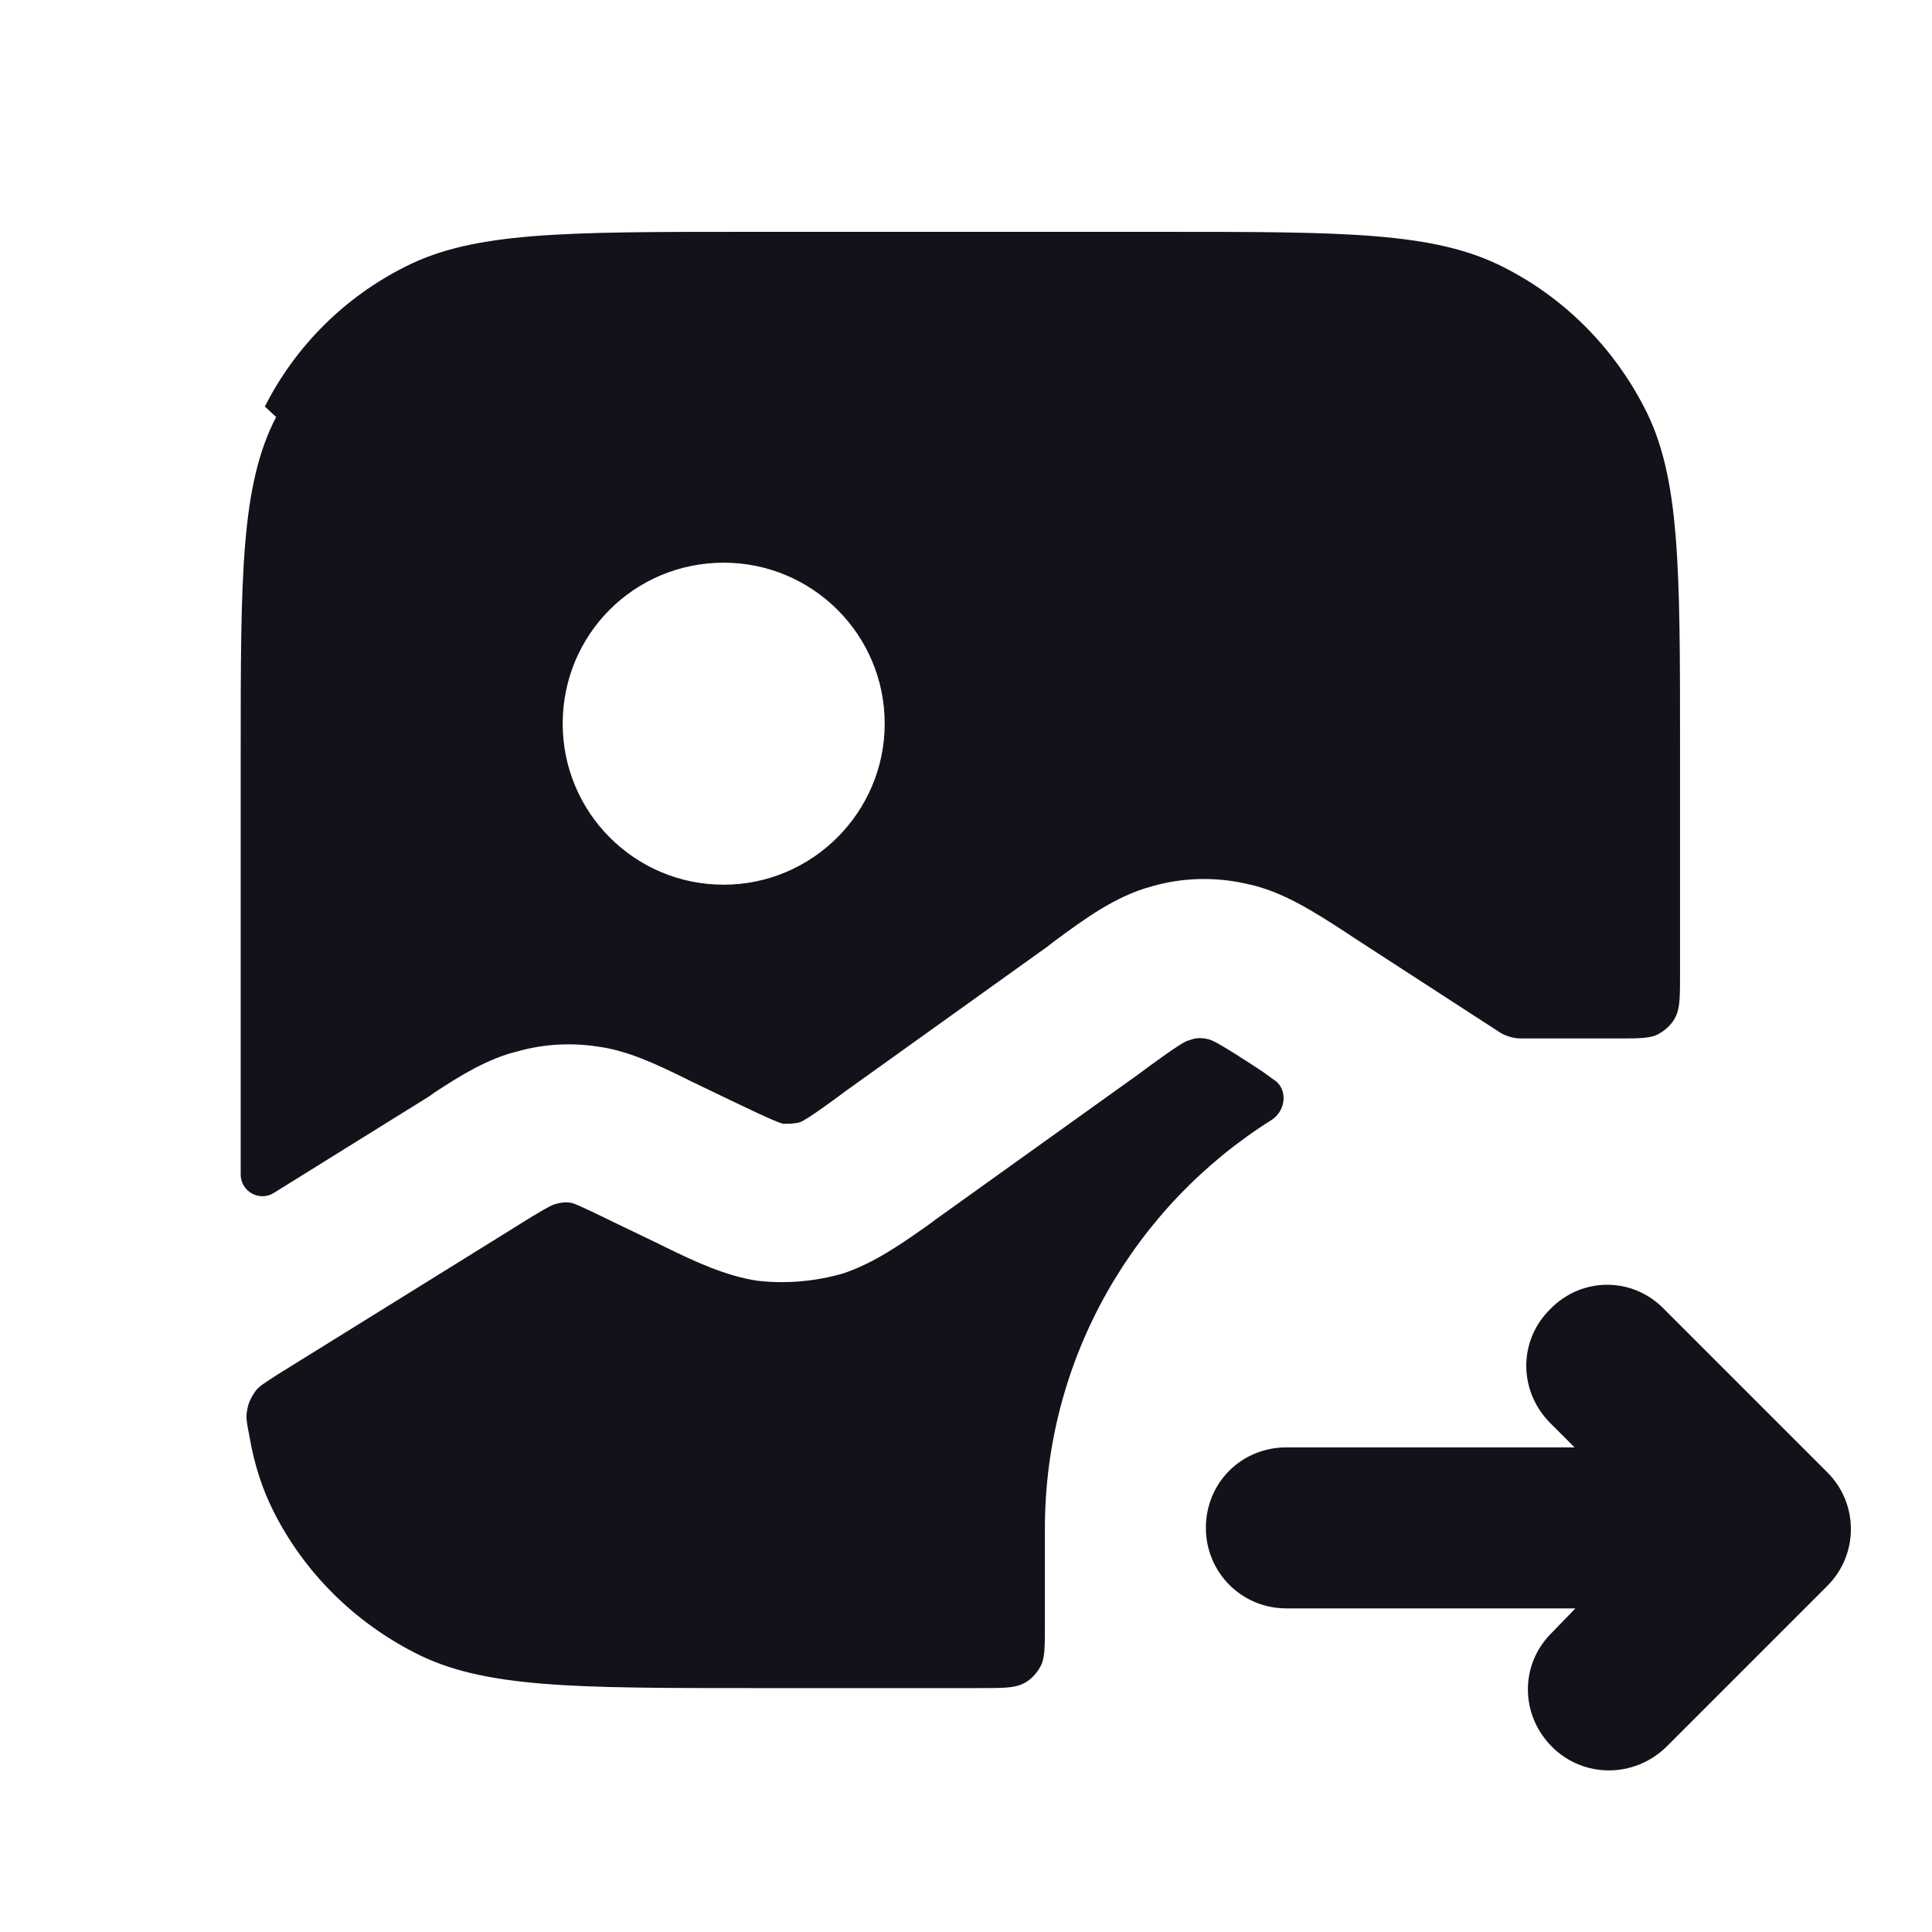 <svg viewBox="0 0 24 24" xmlns="http://www.w3.org/2000/svg"><g><g fill="#12131A" fill-rule="evenodd"><path d="M22.7 18.29c.39.39.39 1.02 0 1.41l-2 2c-.4.39-1.03.39-1.42 0 -.4-.4-.4-1.03 0-1.42l.29-.3h-3.59c-.56 0-1-.45-1-1 0-.56.44-1 1-1h3.58l-.3-.3c-.4-.4-.4-1.03 0-1.42 .39-.4 1.02-.4 1.41 0l2 2Z"/><path d="M3.43 5.18c-.44.85-.44 1.97-.44 4.21v5.2c0 .21.23.34.41.23l1.93-1.2 .07-.05c.32-.21.66-.42 1.03-.51 .32-.09.66-.11.99-.06 .38.05.73.22 1.08.39l.08.04 .52.25c.52.25.59.27.63.28 .07 0 .14 0 .21-.02 .04-.02.1-.04.57-.39l2.5-1.79 .09-.07c.38-.28.76-.56 1.21-.68 .38-.11.79-.12 1.18-.03 .44.09.84.35 1.24.61l.09.06 1.82 1.18c.07.04.16.07.25.07h1.2c.28 0 .42 0 .52-.06 .09-.05.17-.13.21-.22 .05-.11.05-.25.05-.53v-2.8c0-2.25 0-3.37-.44-4.22 -.39-.76-1-1.37-1.75-1.75 -.86-.44-1.98-.44-4.22-.44h-5.2c-2.25 0-3.37 0-4.22.43 -.76.38-1.37.99-1.75 1.74Zm5.56 5.81c1.1 0 2-.9 2-2 0-1.11-.9-2-2-2 -1.11 0-2 .89-2 2 0 1.1.89 2 2 2Z"/></g><path fill="#12131A" d="M15.82 13.41c.18.11.16.38-.02.5 -1.69 1.06-2.82 2.94-2.82 5.08v1.2c0 .28 0 .42-.06.52 -.05.09-.13.17-.22.21 -.11.05-.25.05-.53.05h-2.8c-2.25 0-3.37 0-4.22-.44 -.76-.39-1.37-1-1.75-1.75 -.14-.28-.24-.58-.3-.93 -.03-.16-.05-.24-.03-.33 .01-.08.05-.16.09-.22 .05-.08.13-.12.28-.22l2.9-1.8c.46-.29.52-.31.55-.32 .06-.02.13-.03.19-.02 .03 0 .09.02.58.26l.52.25 .08.04c.37.18.75.36 1.15.42 .35.04.71.01 1.061-.09 .39-.13.73-.37 1.07-.61l.08-.06 2.5-1.79c.54-.4.61-.43.66-.44 .07-.03.15-.03.23-.01 .04.01.11.03.67.4Z"/></g></svg>